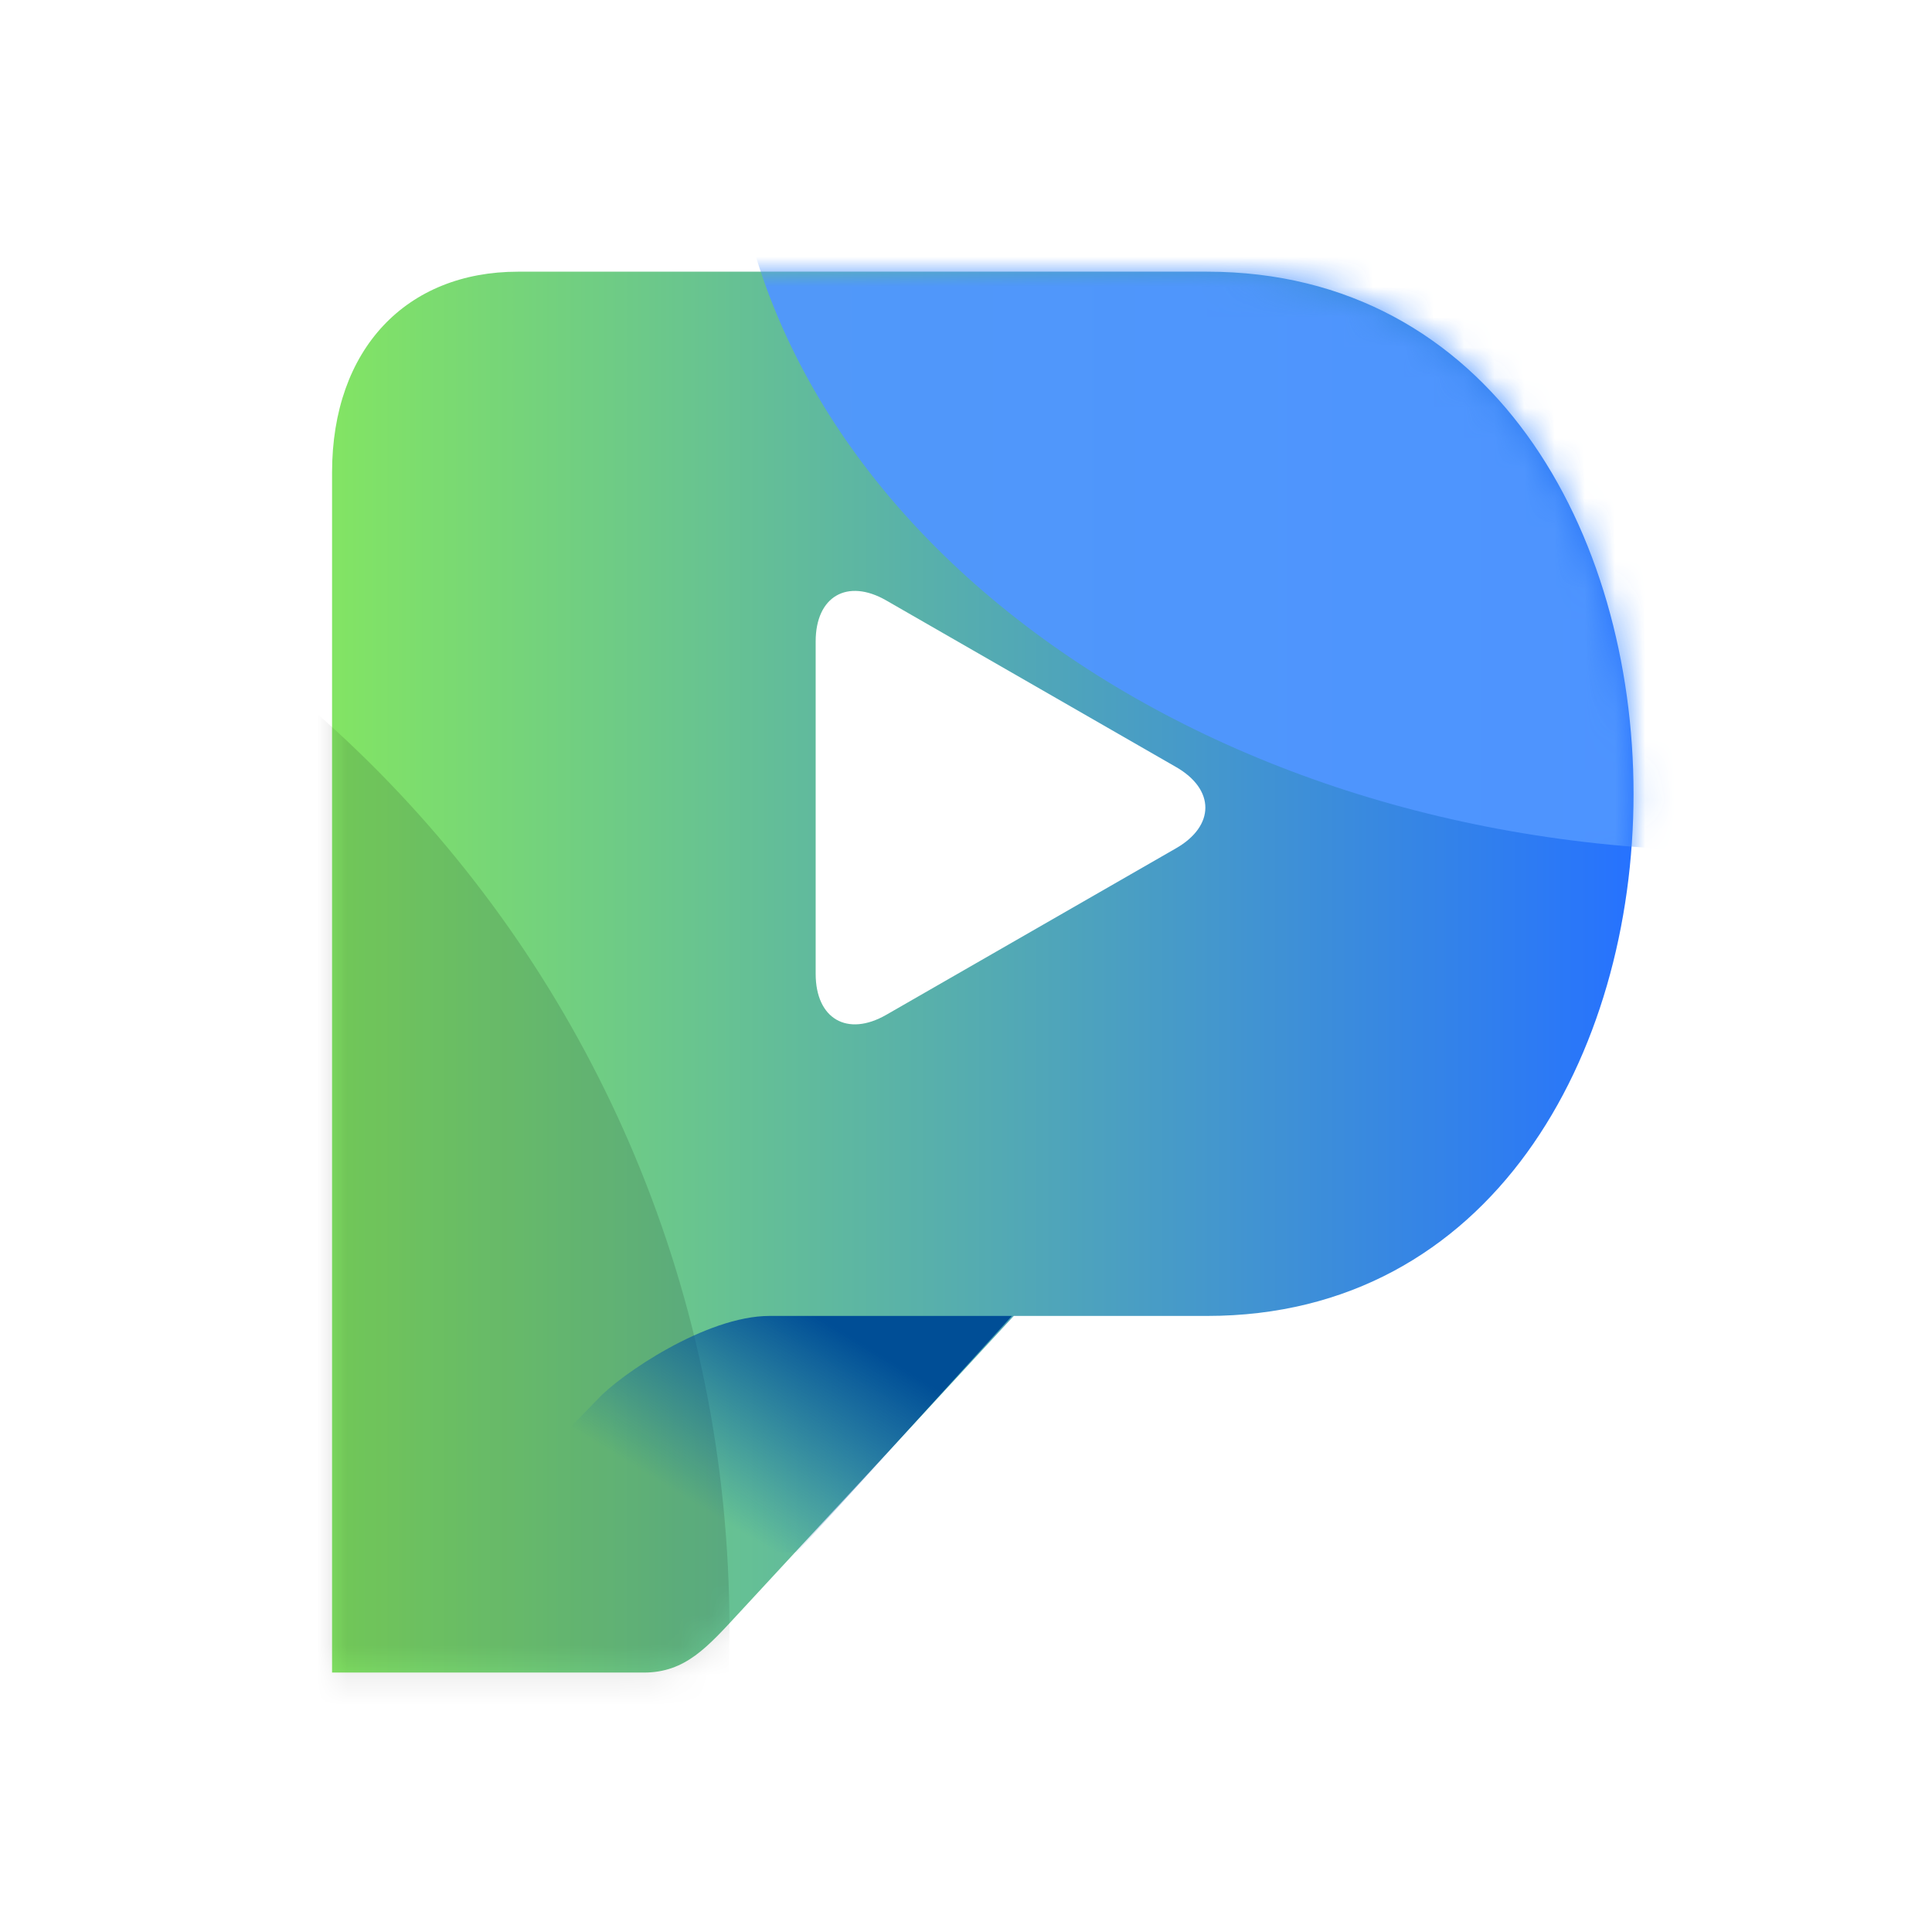 <svg xmlns="http://www.w3.org/2000/svg" width="64" height="64" viewBox="0 0 64 64" fill="none">
    <path d="M11 15.657V55.406H21.325C22.714 55.406 23.439 54.557 24.526 53.383L33.583 43.592H39.984C58.823 43.592 58.823 9 39.984 9H17.159C13.476 9 11 11.546 11 15.657Z" fill="url(#paint0_linear_1536_40317)"/>
    <mask id="mask0_1536_40317" style="mask-type:alpha" maskUnits="userSpaceOnUse" x="11" y="9" width="44" height="47">
    <path d="M11 15.657V55.406H21.325C22.714 55.406 23.439 54.557 24.526 53.383L33.583 43.592H39.984C58.823 43.592 58.823 9 39.984 9H17.159C13.476 9 11 11.546 11 15.657Z" fill="#11E8D2"/>
    </mask>
    <g mask="url(#mask0_1536_40317)">
    <g filter="url(#filter0_f_1536_40317)">
    <path d="M57.615 28.189C76.09 28.189 91.067 16.763 91.067 2.669C91.067 -11.426 76.09 -22.851 57.615 -22.851C39.14 -22.851 24.163 -11.426 24.163 2.669C24.163 16.763 39.14 28.189 57.615 28.189Z" fill="#5096FF" fill-opacity="0.94"/>
    </g>
    <g filter="url(#filter1_f_1536_40317)">
    <path d="M-15.447 94.11C6.43 94.11 24.164 76.138 24.164 53.969C24.164 31.8 6.43 13.829 -15.447 13.829C-37.323 13.829 -55.058 31.8 -55.058 53.969C-55.058 76.138 -37.323 94.11 -15.447 94.11Z" fill="black" fill-opacity="0.13"/>
    </g>
    </g>
    <path d="M25.492 43.592H33.523L26.397 51.424H14.864L19.816 46.333C20.54 45.55 23.378 43.592 25.492 43.592Z" fill="url(#paint1_linear_1536_40317)"/>
    <path d="M29.359 19.891C28.067 19.148 27.02 19.757 27.02 21.248V32.258C27.02 33.751 28.067 34.359 29.359 33.617L38.96 28.099C40.252 27.356 40.252 26.152 38.96 25.41L29.359 19.891Z" fill="white"/>
    <defs>
    <filter id="filter0_f_1536_40317" x="-55.47" y="-102.485" width="226.17" height="210.307" filterUnits="userSpaceOnUse" color-interpolation-filters="sRGB">
    <feFlood flood-opacity="0" result="BackgroundImageFix"/>
    <feBlend mode="normal" in="SourceGraphic" in2="BackgroundImageFix" result="shape"/>
    <feGaussianBlur stdDeviation="39.817" result="effect1_foregroundBlur_1536_40317"/>
    </filter>
    <filter id="filter1_f_1536_40317" x="-134.691" y="-65.804" width="238.488" height="239.547" filterUnits="userSpaceOnUse" color-interpolation-filters="sRGB">
    <feFlood flood-opacity="0" result="BackgroundImageFix"/>
    <feBlend mode="normal" in="SourceGraphic" in2="BackgroundImageFix" result="shape"/>
    <feGaussianBlur stdDeviation="39.817" result="effect1_foregroundBlur_1536_40317"/>
    </filter>
    <linearGradient id="paint0_linear_1536_40317" x1="54.132" y1="32.208" x2="8.873" y2="32.205" gradientUnits="userSpaceOnUse">
    <stop stop-color="#2672FF"/>
    <stop offset="1" stop-color="#87ea5c"/>
    </linearGradient>
    <linearGradient id="paint1_linear_1536_40317" x1="27.605" y1="43.918" x2="23.741" y2="50.253" gradientUnits="userSpaceOnUse">
    <stop stop-color="#004E96"/>
    <stop offset="1" stop-color="#045DB0" stop-opacity="0"/>
    </linearGradient>
    </defs>
    </svg>